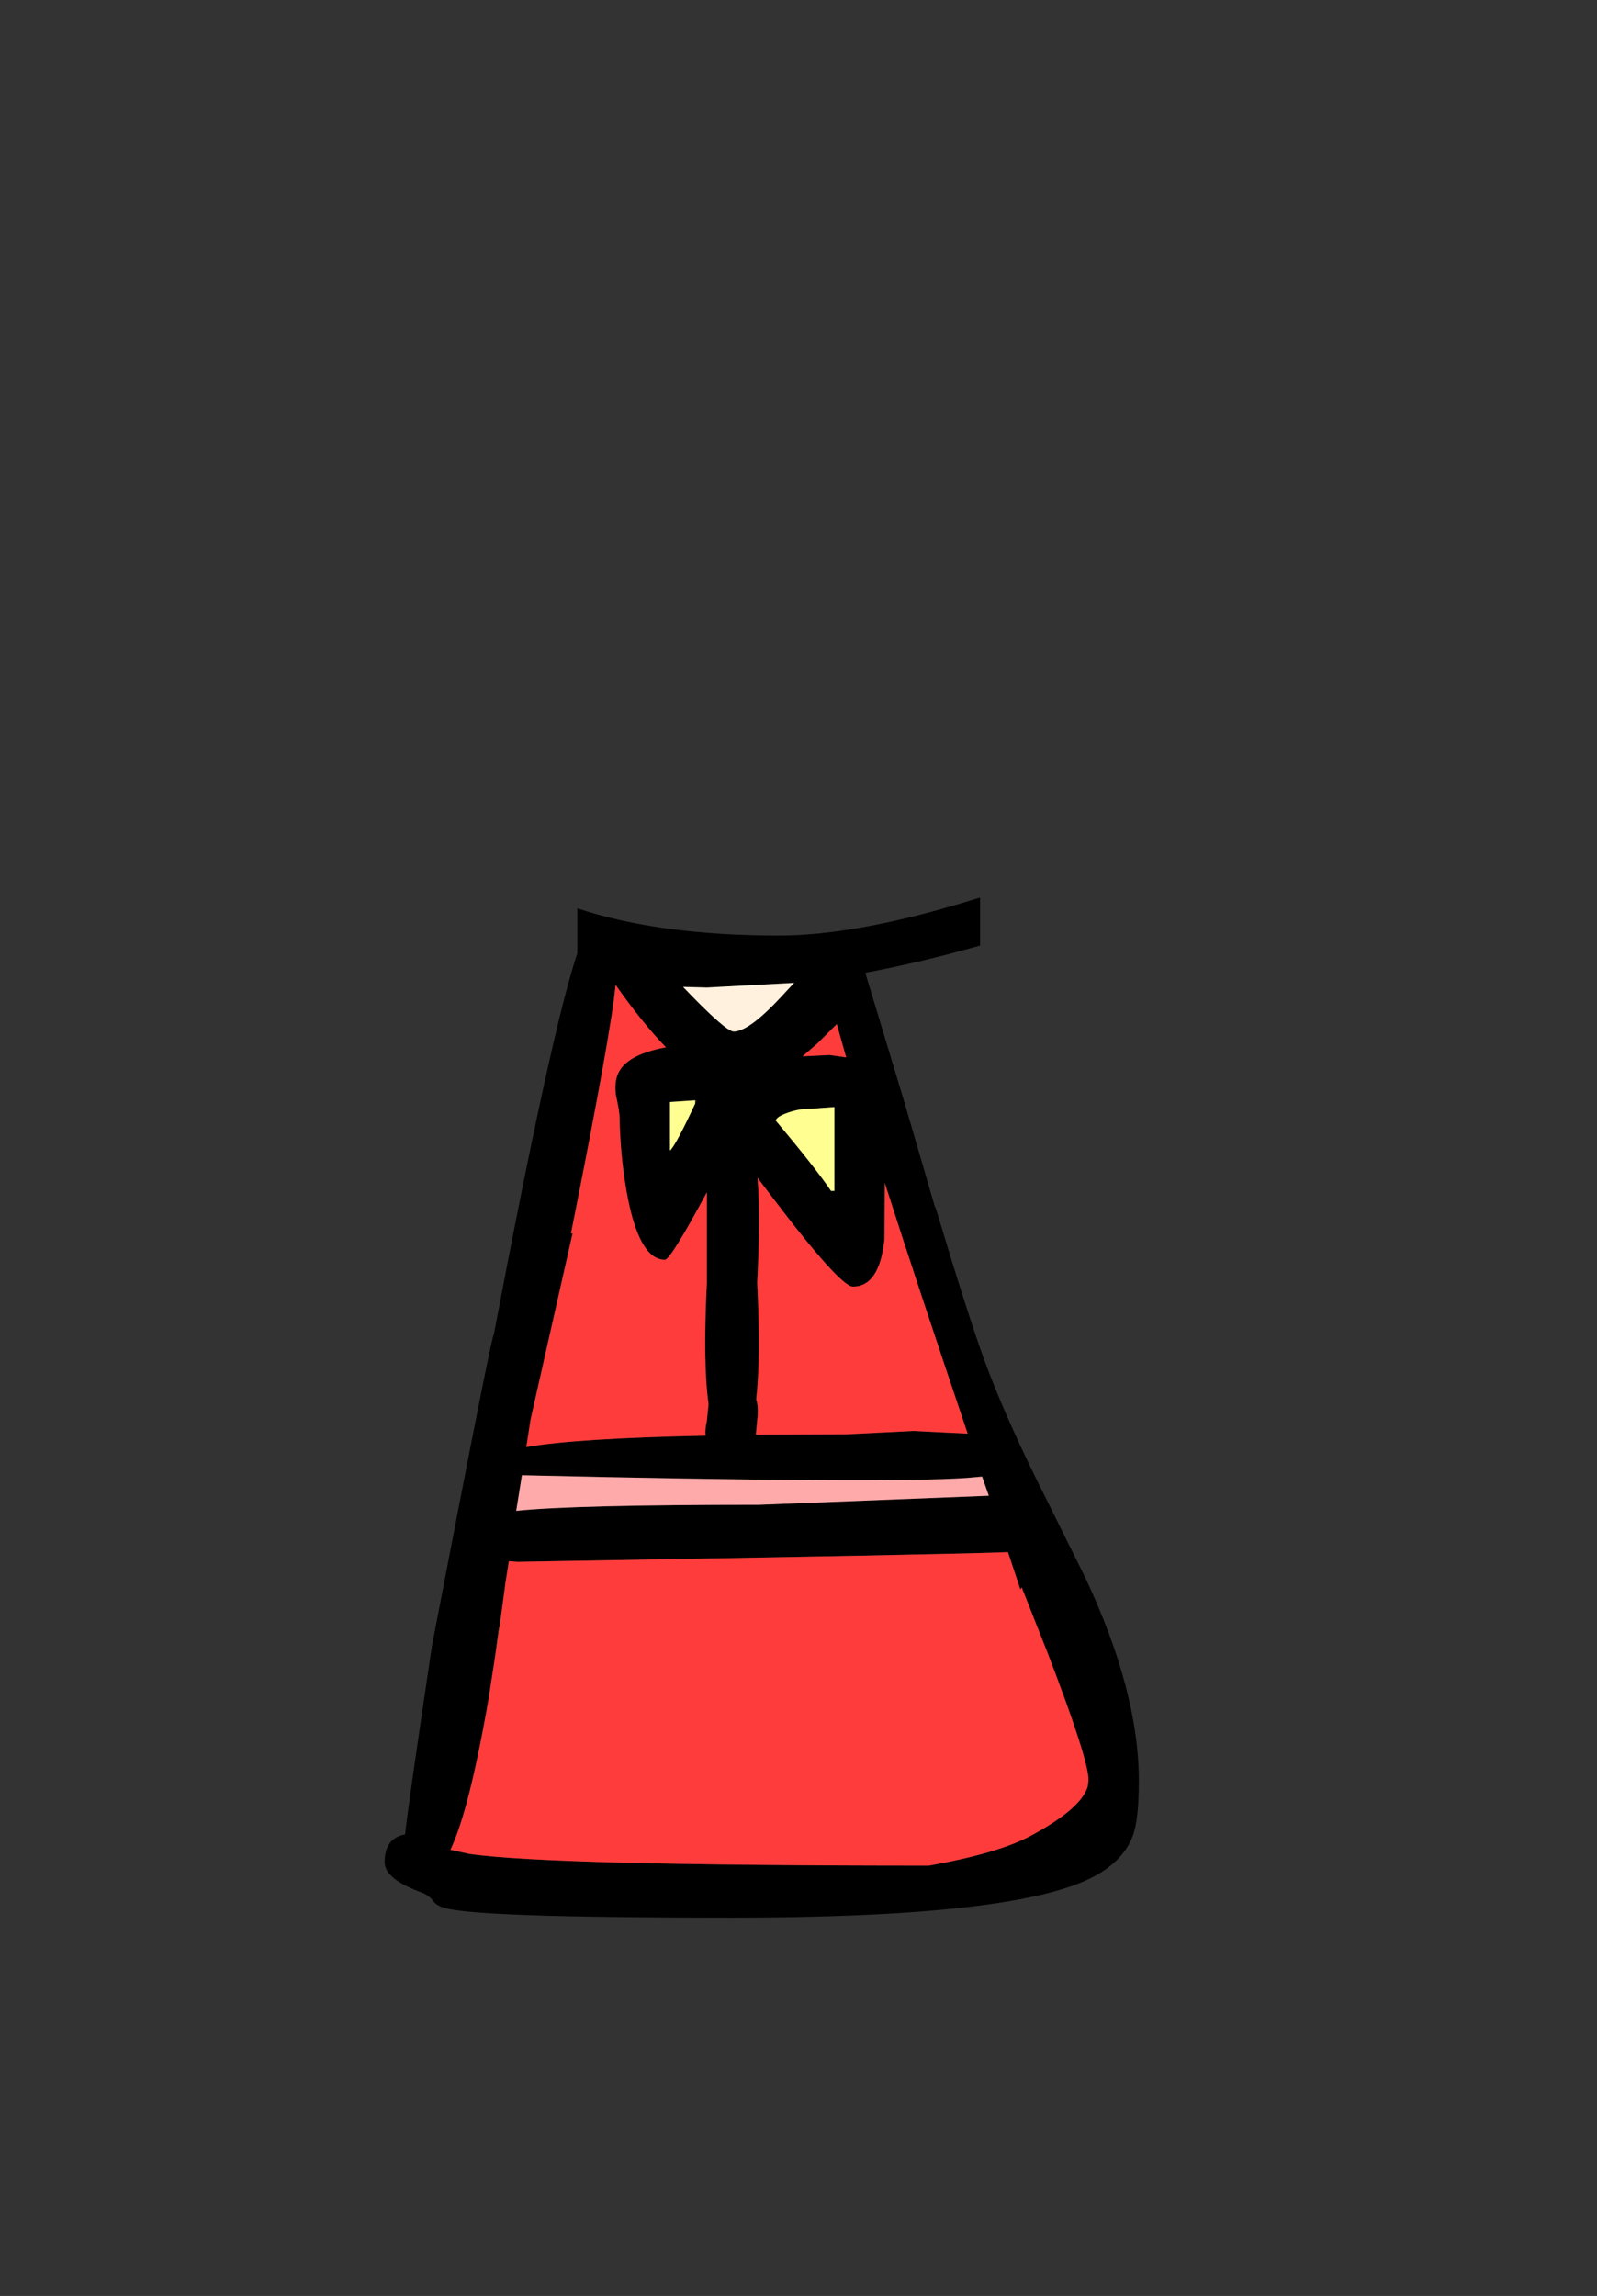 <?xml version="1.0" encoding="UTF-8" standalone="no"?>
<svg xmlns:xlink="http://www.w3.org/1999/xlink" height="342.0px" width="237.9px" xmlns="http://www.w3.org/2000/svg">
  <rect width="100%" height="100%" fill="#333333" stroke="none"/>
  <g transform="matrix(1, 0, 0, 1, 118.05, 273.9)">
    <use height="151.95" transform="matrix(1.0, 0.0, 0.0, 1.0, -60.75, -140.2)" width="112.35" xlink:href="#shape0"/>
  </g>
  <defs>
    <g id="shape0" transform="matrix(1, 0, 0, 1, 60.75, 140.2)">
      <path d="M23.9 -131.95 Q17.25 -130.2 10.85 -129.0 L16.65 -109.8 21.3 -93.85 21.25 -94.25 Q26.15 -77.95 28.6 -71.25 31.4 -63.65 36.05 -54.15 L43.55 -39.05 Q51.6 -22.0 51.6 -8.65 51.6 -2.85 50.7 -0.45 49.2 3.6 44.15 6.0 32.15 11.75 -9.15 11.75 -43.85 11.75 -50.65 10.55 -52.85 10.2 -53.45 9.35 -54.15 8.4 -55.25 8.0 -60.75 6.0 -60.75 3.5 -60.75 -0.1 -57.7 -0.65 -57.4 -3.95 -53.7 -28.75 -44.7 -75.65 -44.5 -75.05 -35.9 -120.45 -32.05 -131.9 L-32.05 -138.6 Q-19.9 -134.55 -2.0 -134.55 8.75 -134.55 24.3 -139.1 L27.95 -140.2 27.95 -133.05 23.9 -131.95 M2.75 -108.75 Q0.95 -108.75 -0.7 -108.15 -2.3 -107.6 -2.5 -107.0 3.45 -99.9 5.75 -96.5 L6.25 -96.5 6.25 -109.0 2.75 -108.75 M8.0 -116.4 L6.6 -121.35 3.75 -118.5 1.5 -116.55 5.5 -116.75 8.0 -116.4 M13.7 -89.25 Q12.95 -82.25 9.0 -82.25 7.1 -82.25 -3.0 -95.55 L-5.2 -98.45 Q-4.75 -92.55 -5.25 -82.85 -4.7 -71.6 -5.4 -65.45 -5.0 -64.25 -5.25 -62.35 L-5.45 -60.2 8.0 -60.25 18.0 -60.75 26.1 -60.35 Q18.55 -82.7 13.75 -97.7 L13.7 -89.25 M25.95 -53.75 Q13.65 -52.9 -40.3 -54.15 L-41.15 -48.85 Q-32.55 -49.75 -5.0 -49.75 L29.25 -51.1 28.25 -53.95 25.95 -53.75 M44.0 -7.9 L44.1 -8.75 Q44.1 -11.85 38.0 -27.7 L34.15 -37.45 33.95 -37.15 32.1 -42.7 Q25.65 -42.4 -41.0 -41.25 L-42.25 -41.35 -42.8 -37.8 -42.8 -37.75 -43.65 -31.45 -43.7 -31.5 -44.35 -26.8 -45.25 -20.95 Q-48.15 -4.2 -50.95 1.65 L-50.9 1.65 -48.15 2.25 Q-36.05 4.0 20.3 4.0 30.75 2.15 35.6 -0.5 43.1 -4.55 44.0 -7.85 L44.0 -7.9 M-16.3 -126.9 Q-9.95 -120.25 -8.75 -120.25 -6.35 -120.25 -1.15 -126.0 L0.25 -127.5 -12.75 -126.8 -16.3 -126.9 M-26.3 -110.8 Q-26.6 -113.1 -25.7 -114.5 -24.2 -116.9 -18.85 -117.9 -22.3 -121.45 -26.35 -127.2 -26.95 -120.4 -33.0 -90.15 L-32.75 -90.2 -39.0 -62.5 -39.65 -58.35 Q-32.3 -59.65 -12.95 -60.05 -13.05 -61.0 -12.75 -62.25 L-12.5 -64.75 Q-13.35 -70.85 -12.75 -82.75 L-12.75 -96.3 Q-18.15 -86.25 -19.0 -86.25 -22.95 -86.25 -24.75 -96.65 -25.65 -101.9 -25.75 -107.35 -25.75 -108.3 -26.3 -110.8 M-14.5 -109.5 L-14.25 -110.0 -14.5 -110.0 -18.25 -109.75 -18.25 -102.5 Q-17.35 -103.35 -14.5 -109.5" fill="#000000" fill-rule="evenodd" stroke="none"/>
      <path d="M44.0 -7.85 L44.0 -7.9 44.0 -7.85 M-42.7 -28.2 L-42.3 -30.45 -42.7 -28.2" fill="#ffffff" fill-rule="evenodd" stroke="none"/>
      <path d="M-43.65 -31.45 L-44.35 -26.8 -43.7 -31.5 -43.65 -31.45" fill="#90a446" fill-rule="evenodd" stroke="none"/>
      <path d="M2.75 -108.75 L6.25 -109.0 6.25 -96.5 5.75 -96.5 Q3.45 -99.9 -2.5 -107.0 -2.3 -107.6 -0.7 -108.15 0.95 -108.75 2.75 -108.75 M-14.5 -109.5 Q-17.35 -103.35 -18.25 -102.5 L-18.25 -109.75 -14.5 -110.0 -14.5 -109.5" fill="#ffff91" fill-rule="evenodd" stroke="none"/>
      <path d="M25.95 -53.75 L28.25 -53.95 29.25 -51.1 -5.0 -49.75 Q-32.55 -49.75 -41.15 -48.85 L-40.3 -54.15 Q13.65 -52.9 25.95 -53.75" fill="#ffaaaa" fill-rule="evenodd" stroke="none"/>
      <path d="M13.7 -89.25 L13.75 -97.7 Q18.55 -82.7 26.1 -60.35 L18.0 -60.75 8.0 -60.25 -5.45 -60.2 -5.25 -62.35 Q-5.0 -64.25 -5.4 -65.45 -4.7 -71.6 -5.25 -82.85 -4.75 -92.55 -5.2 -98.45 L-3.0 -95.55 Q7.1 -82.25 9.0 -82.25 12.95 -82.25 13.7 -89.25 M8.0 -116.4 L5.5 -116.75 1.5 -116.55 3.75 -118.5 6.6 -121.35 8.0 -116.4 M-43.65 -31.45 L-42.8 -37.75 -42.8 -37.8 -42.25 -41.35 -41.0 -41.25 Q25.65 -42.4 32.1 -42.7 L33.95 -37.15 34.15 -37.45 38.0 -27.7 Q44.1 -11.85 44.1 -8.75 L44.0 -7.9 44.0 -7.85 Q43.1 -4.55 35.6 -0.5 30.75 2.15 20.3 4.0 -36.05 4.0 -48.15 2.25 L-50.9 1.65 -50.95 1.65 Q-48.15 -4.2 -45.25 -20.95 L-44.35 -26.8 -43.65 -31.45 M-26.3 -110.8 Q-25.75 -108.3 -25.75 -107.35 -25.65 -101.9 -24.75 -96.65 -22.95 -86.25 -19.0 -86.25 -18.15 -86.25 -12.75 -96.3 L-12.75 -82.75 Q-13.35 -70.85 -12.5 -64.75 L-12.75 -62.25 Q-13.05 -61.0 -12.95 -60.05 -32.3 -59.65 -39.65 -58.35 L-39.0 -62.5 -32.75 -90.2 -33.0 -90.15 Q-26.95 -120.4 -26.35 -127.2 -22.3 -121.45 -18.85 -117.9 -24.2 -116.9 -25.7 -114.5 -26.6 -113.1 -26.3 -110.8 M-42.7 -28.2 L-42.3 -30.45 -42.7 -28.2" fill="#ff3c3c" fill-rule="evenodd" stroke="none"/>
      <path d="M-16.3 -126.9 L-12.75 -126.8 0.25 -127.5 -1.15 -126.0 Q-6.35 -120.25 -8.75 -120.25 -9.95 -120.25 -16.3 -126.9" fill="#fff1dd" fill-rule="evenodd" stroke="none"/>
    </g>
  </defs>
</svg>
